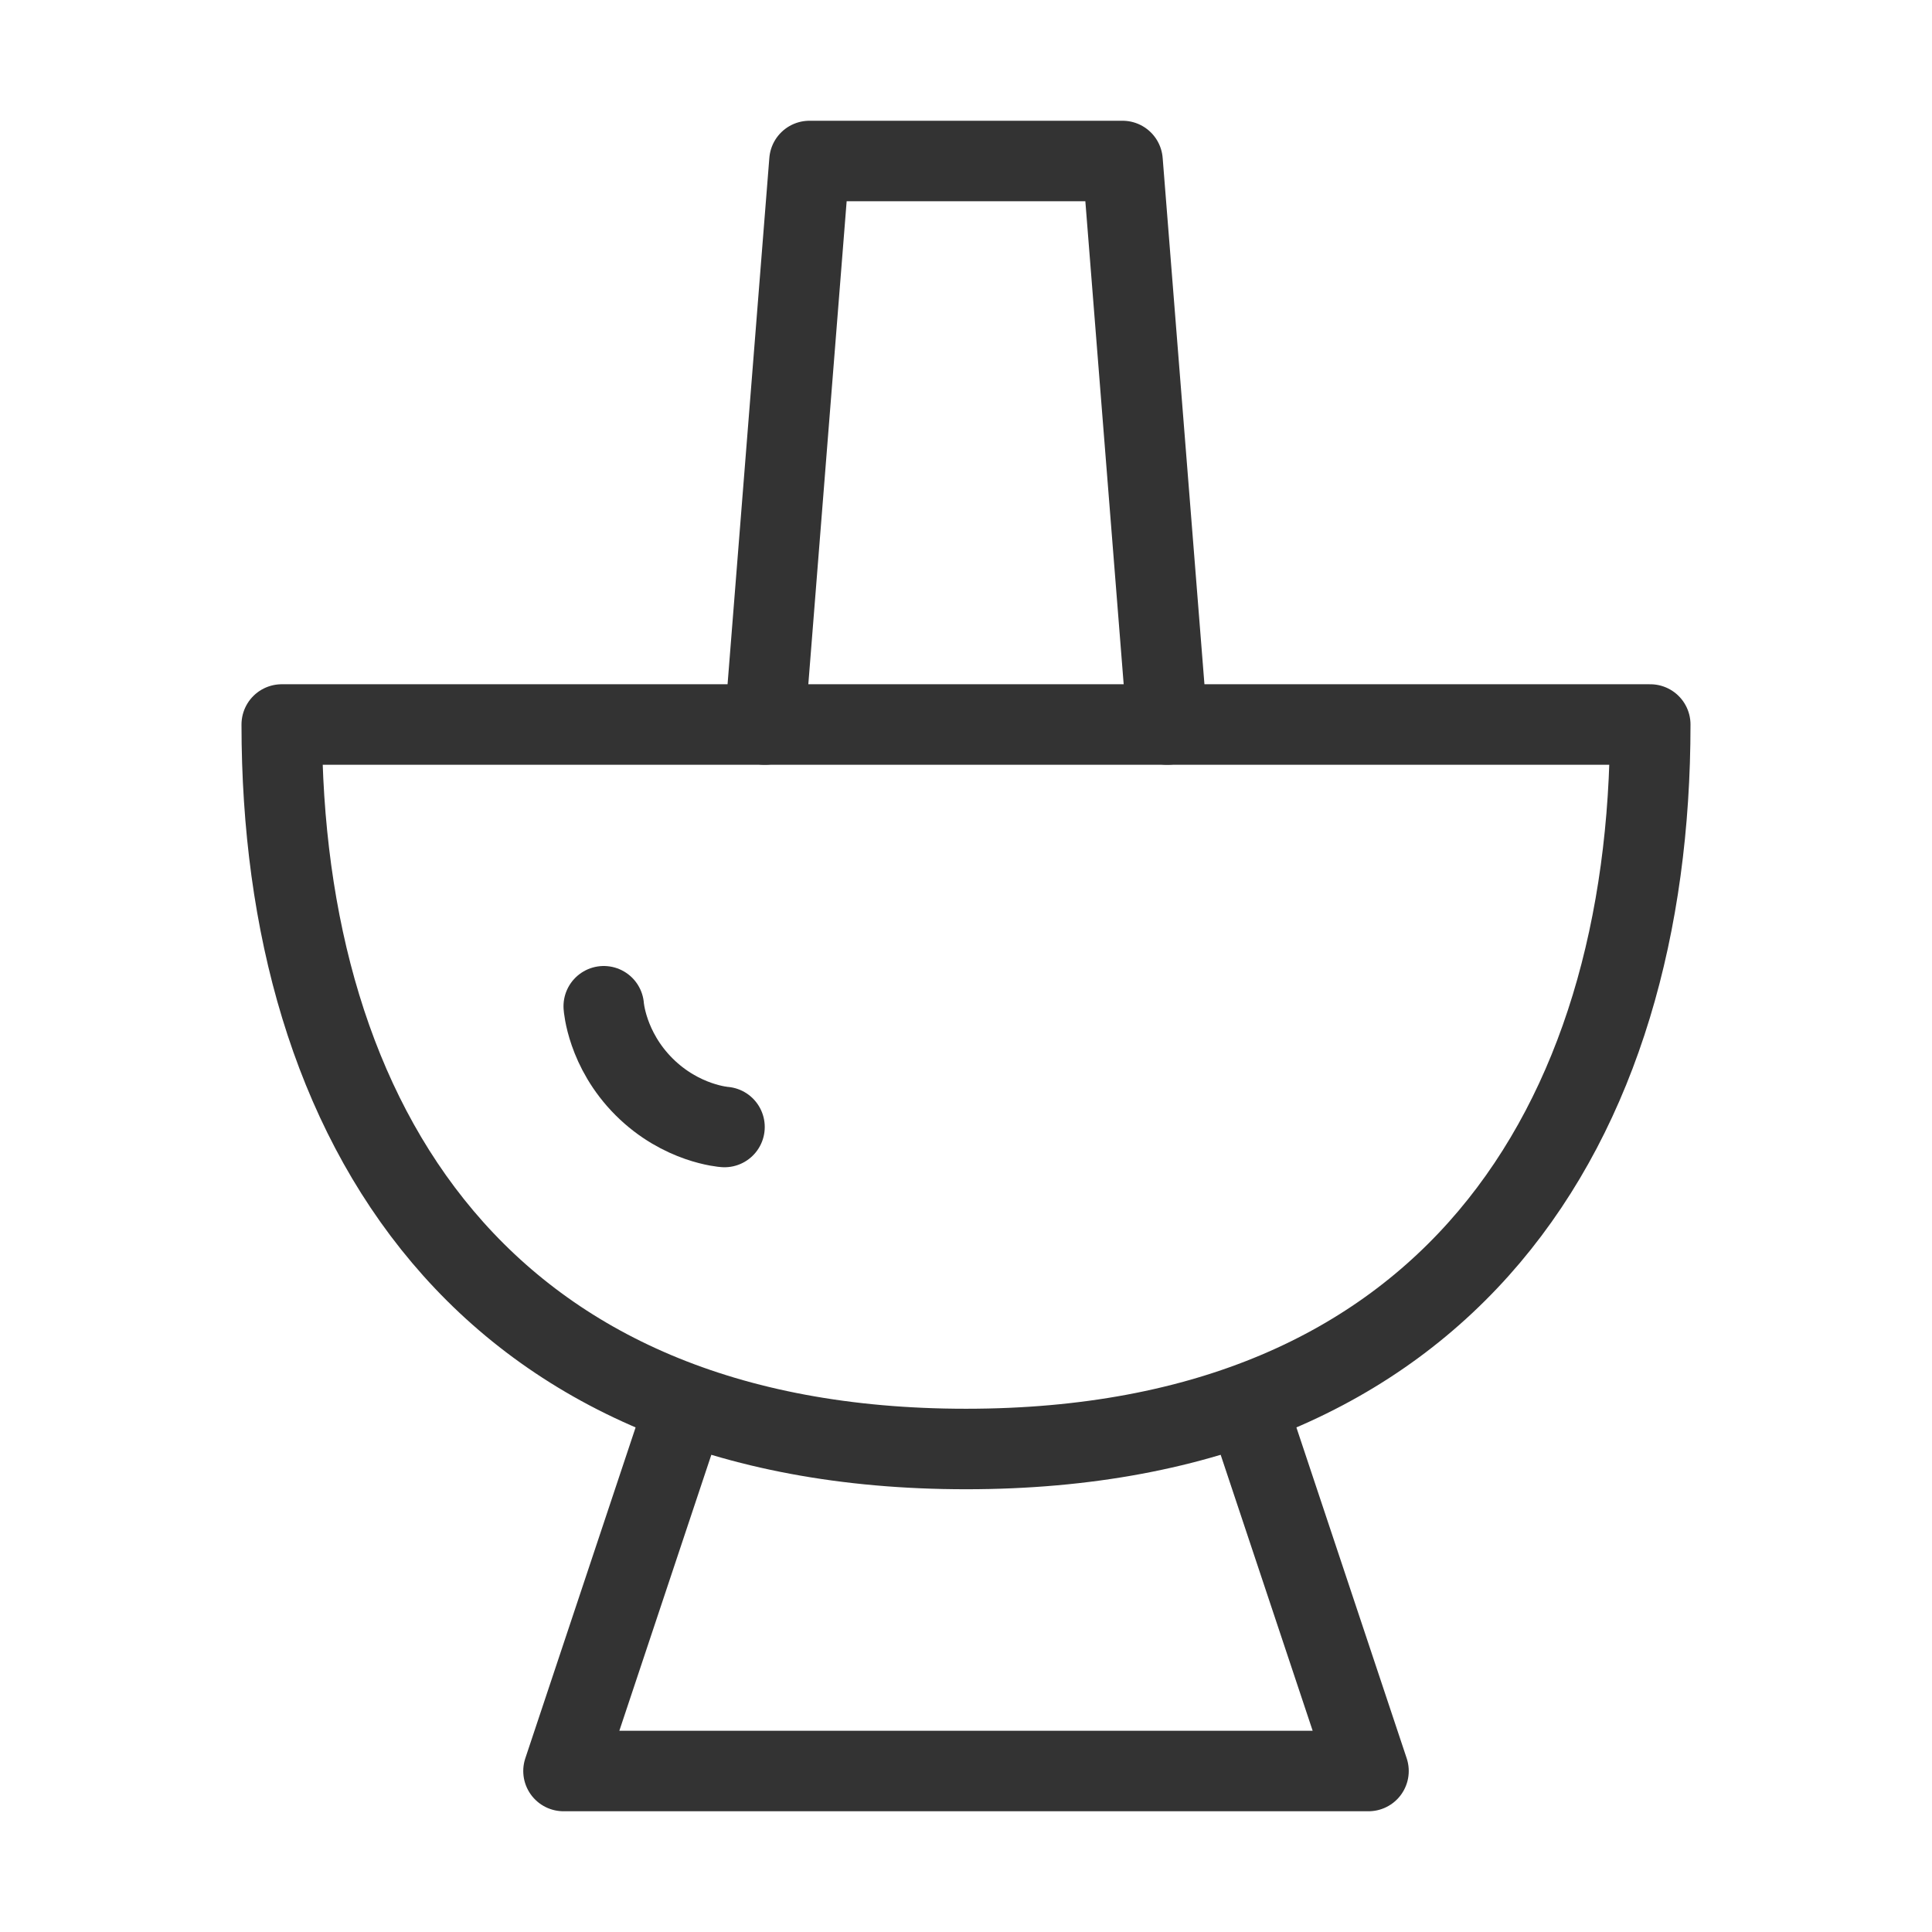 <?xml version="1.0" encoding="UTF-8"?><svg width="24" height="24" viewBox="0 0 48 48" fill="none" xmlns="http://www.w3.org/2000/svg"><path d="M24 36C36 36 41 27.941 41 18H7C7 27.941 12 36 24 36Z" fill="none" stroke="#333" stroke-width="2" stroke-linecap="round" stroke-linejoin="round"/><path d="M17 35L14 44H34L31 35" stroke="#333" stroke-width="2" stroke-linecap="round" stroke-linejoin="round"/><path d="M29 18L27.889 4L20.111 4L19 18" stroke="#333" stroke-width="2" stroke-linecap="round" stroke-linejoin="round"/><path d="M15 25C15 25 15.07 26.07 16 27C16.93 27.93 18 28 18 28" stroke="#333" stroke-width="2" stroke-linecap="round"/></svg>